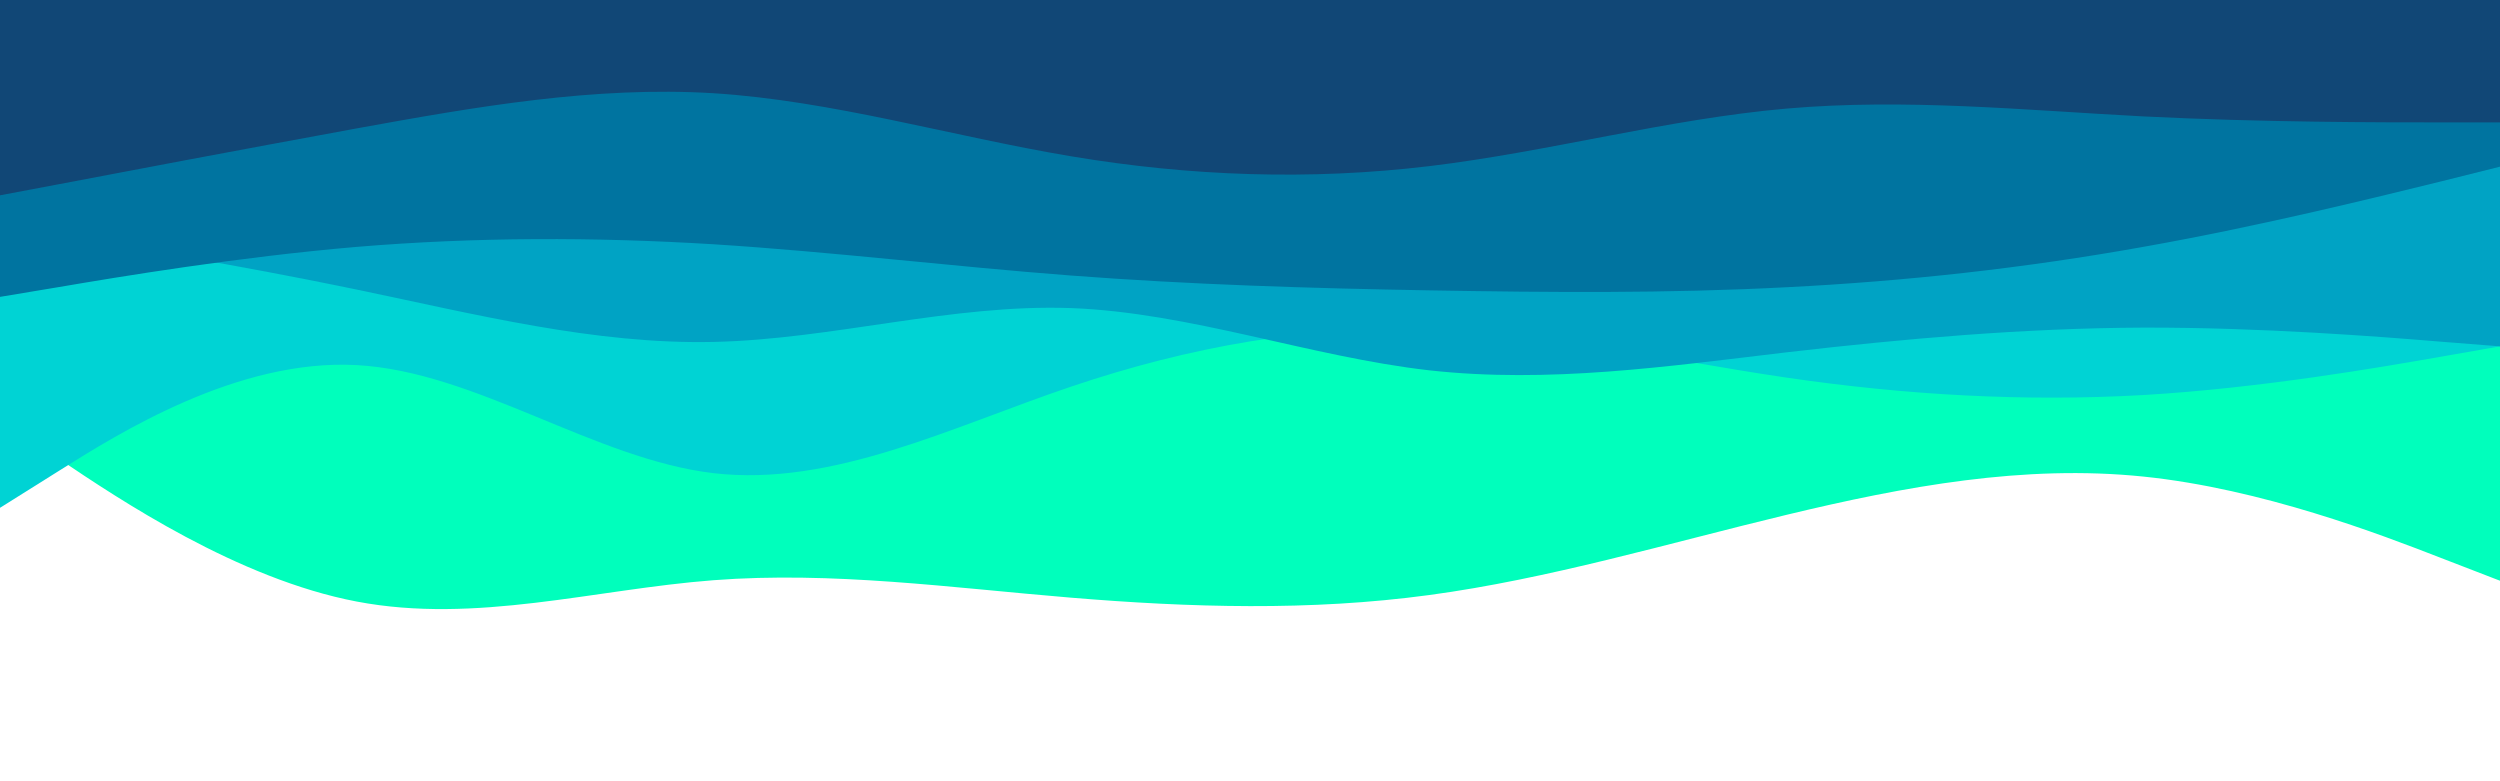 <svg id="visual" viewBox="0 0 960 300" width="960" height="300" xmlns="http://www.w3.org/2000/svg" xmlns:xlink="http://www.w3.org/1999/xlink" version="1.1"><path d="M0 161L22.8 176.3C45.7 191.7 91.3 222.3 137 231C182.7 239.7 228.3 226.3 274 222.8C319.7 219.3 365.3 225.7 411.2 229.5C457 233.3 503 234.7 548.8 228.5C594.7 222.3 640.3 208.7 686 197.7C731.7 186.7 777.3 178.3 823 183C868.7 187.7 914.3 205.3 937.2 214.2L960 223L960 0L937.2 0C914.3 0 868.7 0 823 0C777.3 0 731.7 0 686 0C640.3 0 594.7 0 548.8 0C503 0 457 0 411.2 0C365.3 0 319.7 0 274 0C228.3 0 182.7 0 137 0C91.3 0 45.7 0 22.8 0L0 0Z" fill="#00ffbc"></path><path d="M0 195L22.8 180.7C45.7 166.3 91.3 137.7 137 140.2C182.7 142.7 228.3 176.3 274 181.7C319.7 187 365.3 164 411.2 148.5C457 133 503 125 548.8 126.3C594.7 127.7 640.3 138.3 686 145C731.7 151.7 777.3 154.3 823 151.7C868.7 149 914.3 141 937.2 137L960 133L960 0L937.2 0C914.3 0 868.7 0 823 0C777.3 0 731.7 0 686 0C640.3 0 594.7 0 548.8 0C503 0 457 0 411.2 0C365.3 0 319.7 0 274 0C228.3 0 182.7 0 137 0C91.3 0 45.7 0 22.8 0L0 0Z" fill="#00d3d4"></path><path d="M0 87L22.8 90.7C45.7 94.3 91.3 101.7 137 111.2C182.7 120.7 228.3 132.3 274 131.3C319.7 130.3 365.3 116.7 411.2 118.3C457 120 503 137 548.8 142.2C594.7 147.3 640.3 140.7 686 135.3C731.7 130 777.3 126 823 125.8C868.7 125.7 914.3 129.3 937.2 131.2L960 133L960 0L937.2 0C914.3 0 868.7 0 823 0C777.3 0 731.7 0 686 0C640.3 0 594.7 0 548.8 0C503 0 457 0 411.2 0C365.3 0 319.7 0 274 0C228.3 0 182.7 0 137 0C91.3 0 45.7 0 22.8 0L0 0Z" fill="#00a3c4"></path><path d="M0 114L22.8 110.2C45.7 106.3 91.3 98.7 137 94.8C182.7 91 228.3 91 274 93.8C319.7 96.7 365.3 102.3 411.2 105.8C457 109.3 503 110.7 548.8 111.5C594.7 112.3 640.3 112.7 686 110.3C731.7 108 777.3 103 823 94.8C868.7 86.7 914.3 75.3 937.2 69.7L960 64L960 0L937.2 0C914.3 0 868.7 0 823 0C777.3 0 731.7 0 686 0C640.3 0 594.7 0 548.8 0C503 0 457 0 411.2 0C365.3 0 319.7 0 274 0C228.3 0 182.7 0 137 0C91.3 0 45.7 0 22.8 0L0 0Z" fill="#0074a0"></path><path d="M0 75L22.8 70.7C45.7 66.3 91.3 57.7 137 49.3C182.7 41 228.3 33 274 35.8C319.7 38.7 365.3 52.3 411.2 60C457 67.7 503 69.3 548.8 63.8C594.7 58.3 640.3 45.7 686 41.7C731.7 37.7 777.3 42.3 823 44.7C868.7 47 914.3 47 937.2 47L960 47L960 0L937.2 0C914.3 0 868.7 0 823 0C777.3 0 731.7 0 686 0C640.3 0 594.7 0 548.8 0C503 0 457 0 411.2 0C365.3 0 319.7 0 274 0C228.3 0 182.7 0 137 0C91.3 0 45.7 0 22.8 0L0 0Z" fill="#114776"></path></svg>